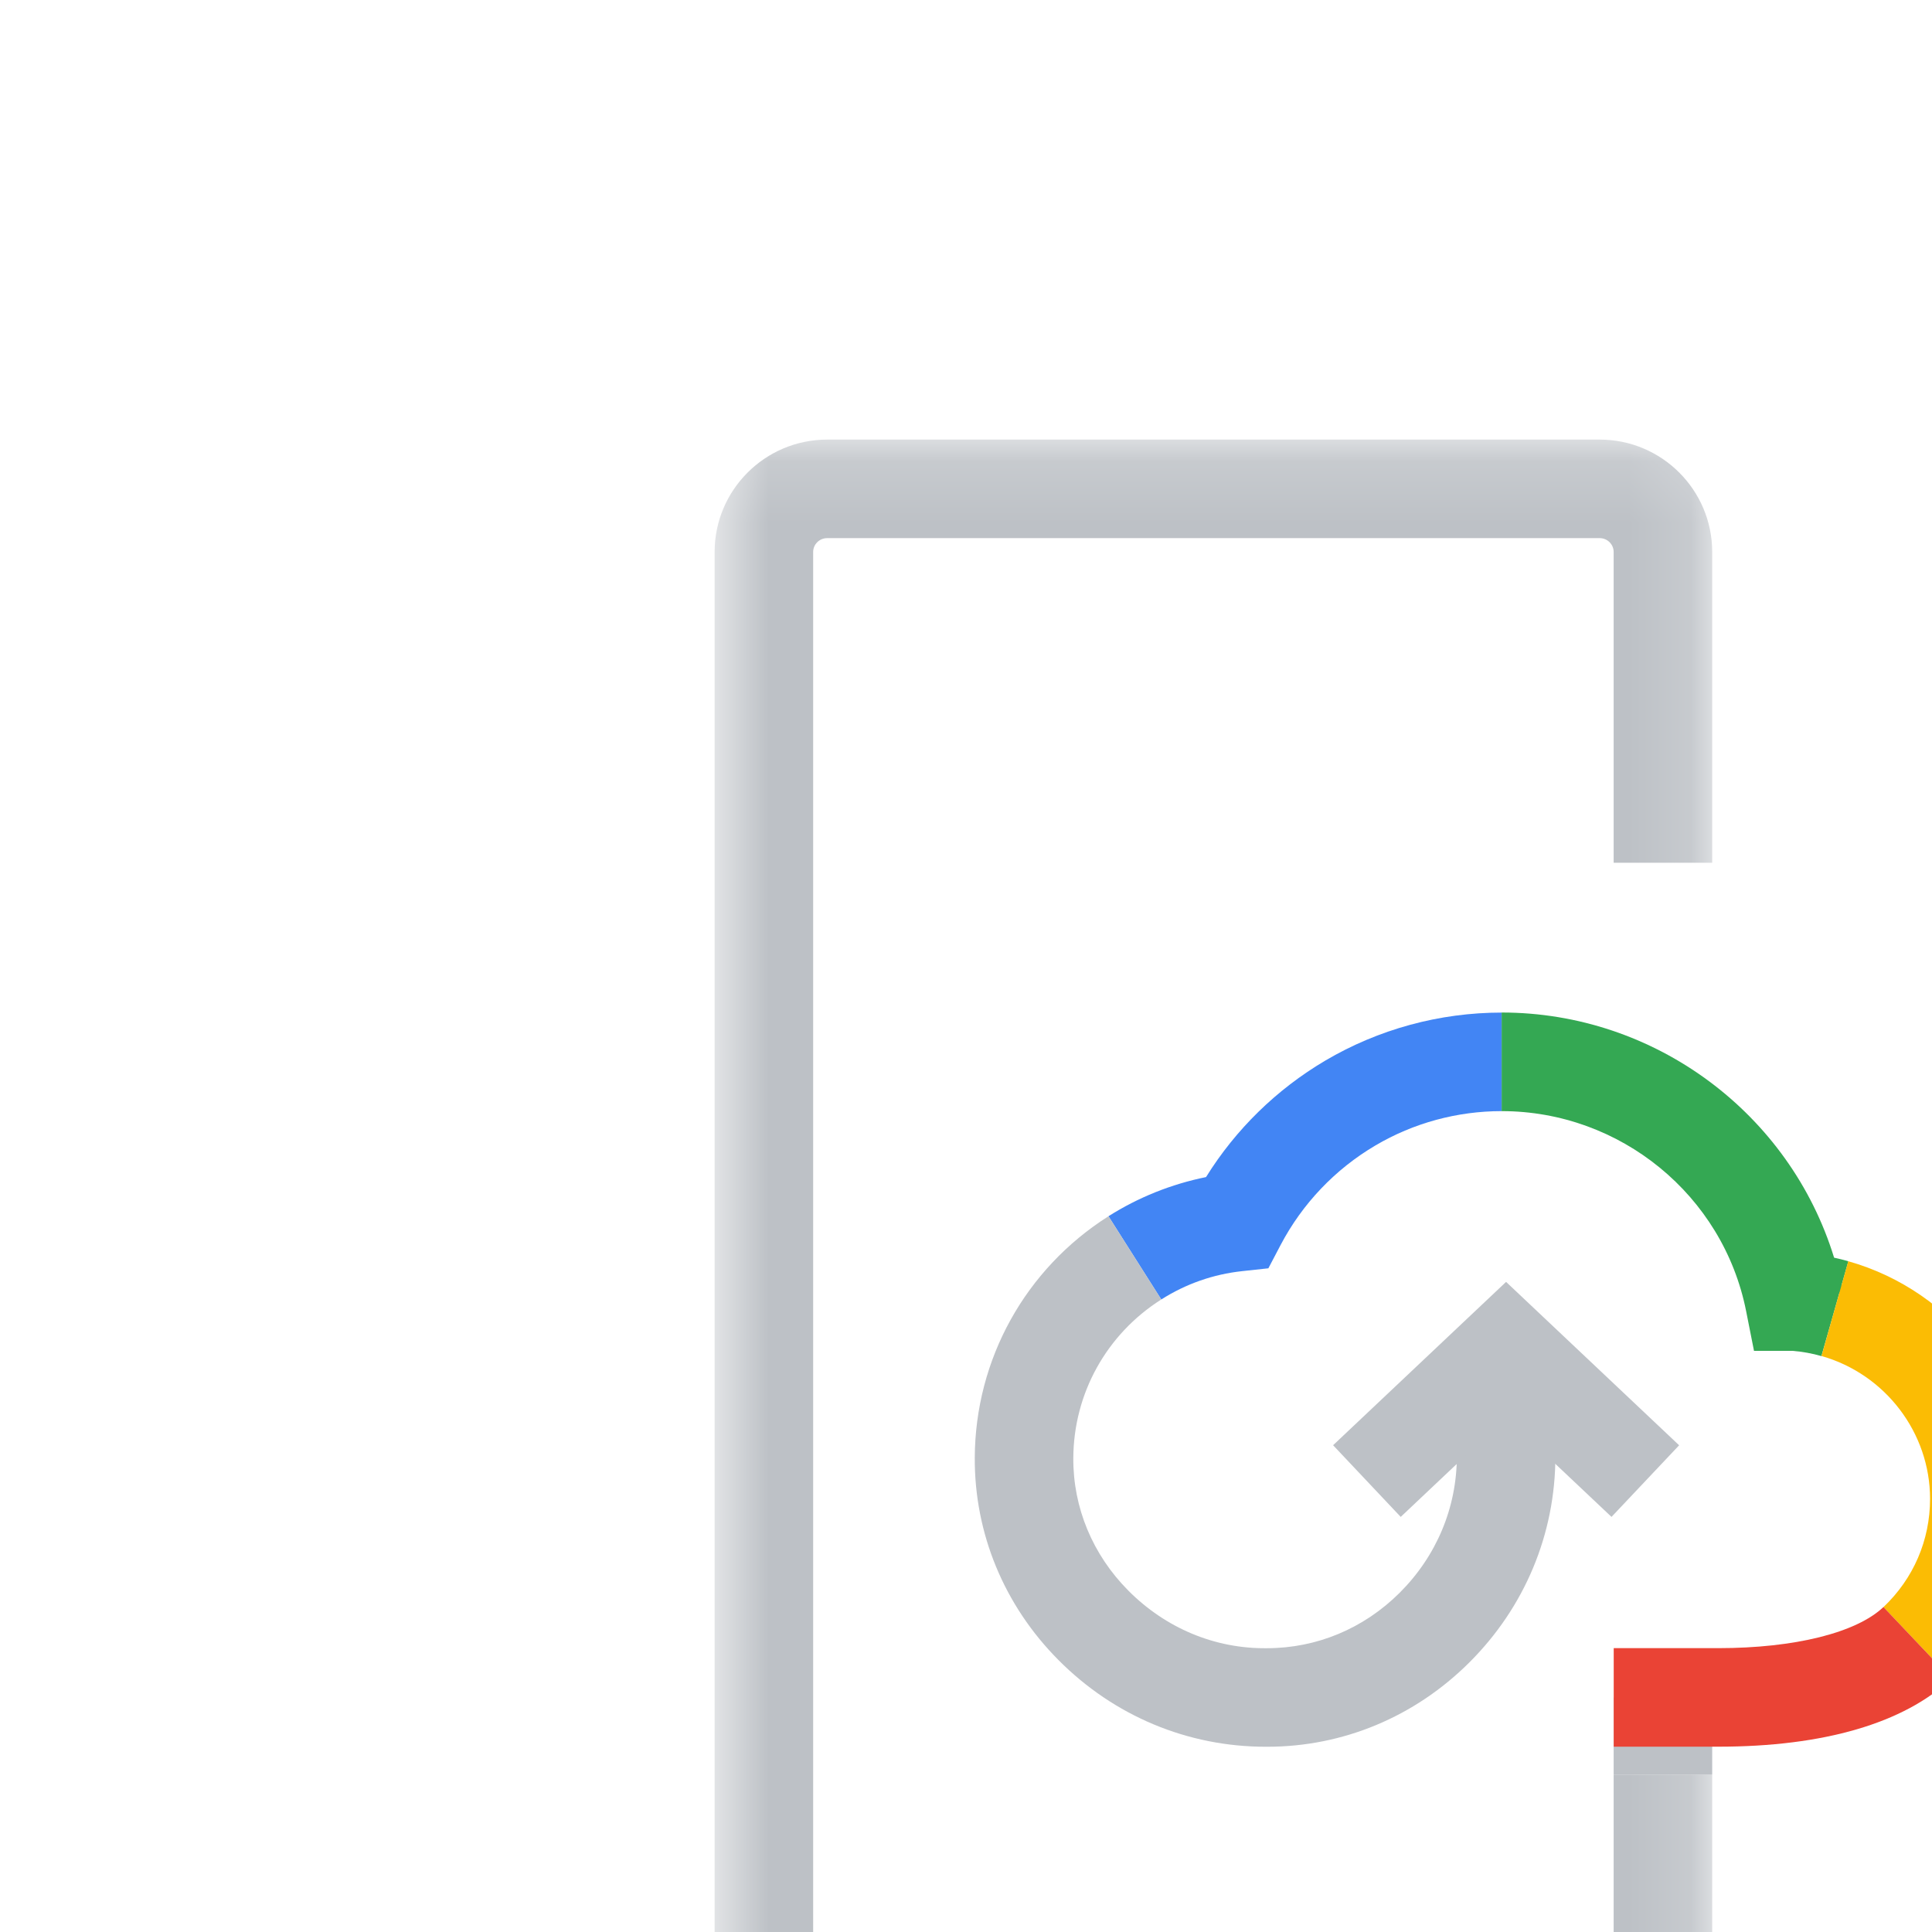 <svg viewBox="0 0 44 44" fill="none" xmlns="http://www.w3.org/2000/svg" style="transform: scale(1.4);overflow: hidden;">
<mask id="mask0" mask-type="alpha" maskUnits="userSpaceOnUse" x="11" y="7" width="17" height="31">
<path d="M11.625 7.151H27.853V37.076H11.625V7.151Z" fill="white"/>
</mask>
<g mask="url(#mask0)">
<path fill-rule="evenodd" clip-rule="evenodd" d="M26.023 37.076H13.456C12.446 37.076 11.625 36.256 11.625 35.247V8.979C11.625 7.971 12.446 7.151 13.456 7.151H26.023C27.032 7.151 27.853 7.971 27.853 8.979V14.035H26.25V8.979C26.25 8.855 26.148 8.754 26.023 8.754H13.456C13.33 8.754 13.228 8.855 13.228 8.979V35.247C13.228 35.371 13.33 35.472 13.456 35.472H26.023C26.151 35.472 26.25 35.374 26.25 35.247V28.867H27.853V35.247C27.853 36.256 27.032 37.076 26.023 37.076Z" fill="#BDC1C6"/>
</g>
<mask id="mask1" mask-type="alpha" maskUnits="userSpaceOnUse" x="11" y="7" width="22" height="31">
<path d="M11.625 37.076H33V7.151H11.625V37.076Z" fill="white"/>
</mask>
<g mask="url(#mask1)">
<path fill-rule="evenodd" clip-rule="evenodd" d="M26.25 28.868H27.853V27.613H26.25V28.868Z" fill="#BDC1C6"/>
<path fill-rule="evenodd" clip-rule="evenodd" d="M18.891 21.139L18.032 19.785C18.516 19.478 19.057 19.262 19.619 19.148C20.102 18.371 20.767 17.721 21.559 17.253C22.426 16.742 23.418 16.472 24.429 16.472V18.075C23.704 18.075 22.994 18.268 22.374 18.634C21.719 19.02 21.186 19.58 20.832 20.253L20.633 20.632L20.208 20.678C19.736 20.729 19.293 20.884 18.891 21.139Z" fill="#4285F4"/>
<path fill-rule="evenodd" clip-rule="evenodd" d="M29.63 22.06C29.478 22.016 29.32 21.988 29.161 21.975H28.533L28.405 21.329C28.031 19.443 26.358 18.075 24.428 18.075V16.471C26.927 16.471 29.117 18.118 29.836 20.459C29.914 20.476 29.991 20.495 30.068 20.517L29.956 20.913C29.963 20.948 29.97 20.983 29.977 21.018L29.923 21.028L29.63 22.06Z" fill="#34A853"/>
<path fill-rule="evenodd" clip-rule="evenodd" d="M31.742 27.306L30.639 26.143C31.128 25.679 31.397 25.054 31.397 24.382C31.397 23.309 30.671 22.354 29.631 22.059L30.067 20.517C31.794 21.006 33 22.596 33 24.382C33 25.498 32.553 26.537 31.742 27.306Z" fill="#FBBC04"/>
<path fill-rule="evenodd" clip-rule="evenodd" d="M27.952 28.414H26.251V26.811H27.952C29.193 26.811 30.198 26.561 30.639 26.142L31.742 27.306C30.977 28.031 29.667 28.414 27.952 28.414Z" fill="#EA4335"/>
<path fill-rule="evenodd" clip-rule="evenodd" d="M20.615 28.415H20.59C19.32 28.415 18.123 27.915 17.22 27.006C16.334 26.116 15.85 24.945 15.857 23.71C15.865 22.112 16.678 20.644 18.032 19.785L18.891 21.139C18 21.704 17.465 22.668 17.46 23.719C17.455 24.524 17.774 25.291 18.356 25.876C18.96 26.483 19.758 26.822 20.608 26.812C21.419 26.812 22.183 26.493 22.767 25.912C23.368 25.314 23.699 24.524 23.699 23.688V21.948H25.302V23.688C25.302 24.954 24.804 26.147 23.898 27.048C23.011 27.93 21.846 28.415 20.615 28.415Z" fill="#BDC1C6"/>
<path fill-rule="evenodd" clip-rule="evenodd" d="M26.215 24.676L24.5 23.057L22.786 24.676L21.686 23.51L24.5 20.853L27.315 23.511L26.215 24.676Z" fill="#BDC1C6"/>
</g>
</svg>
